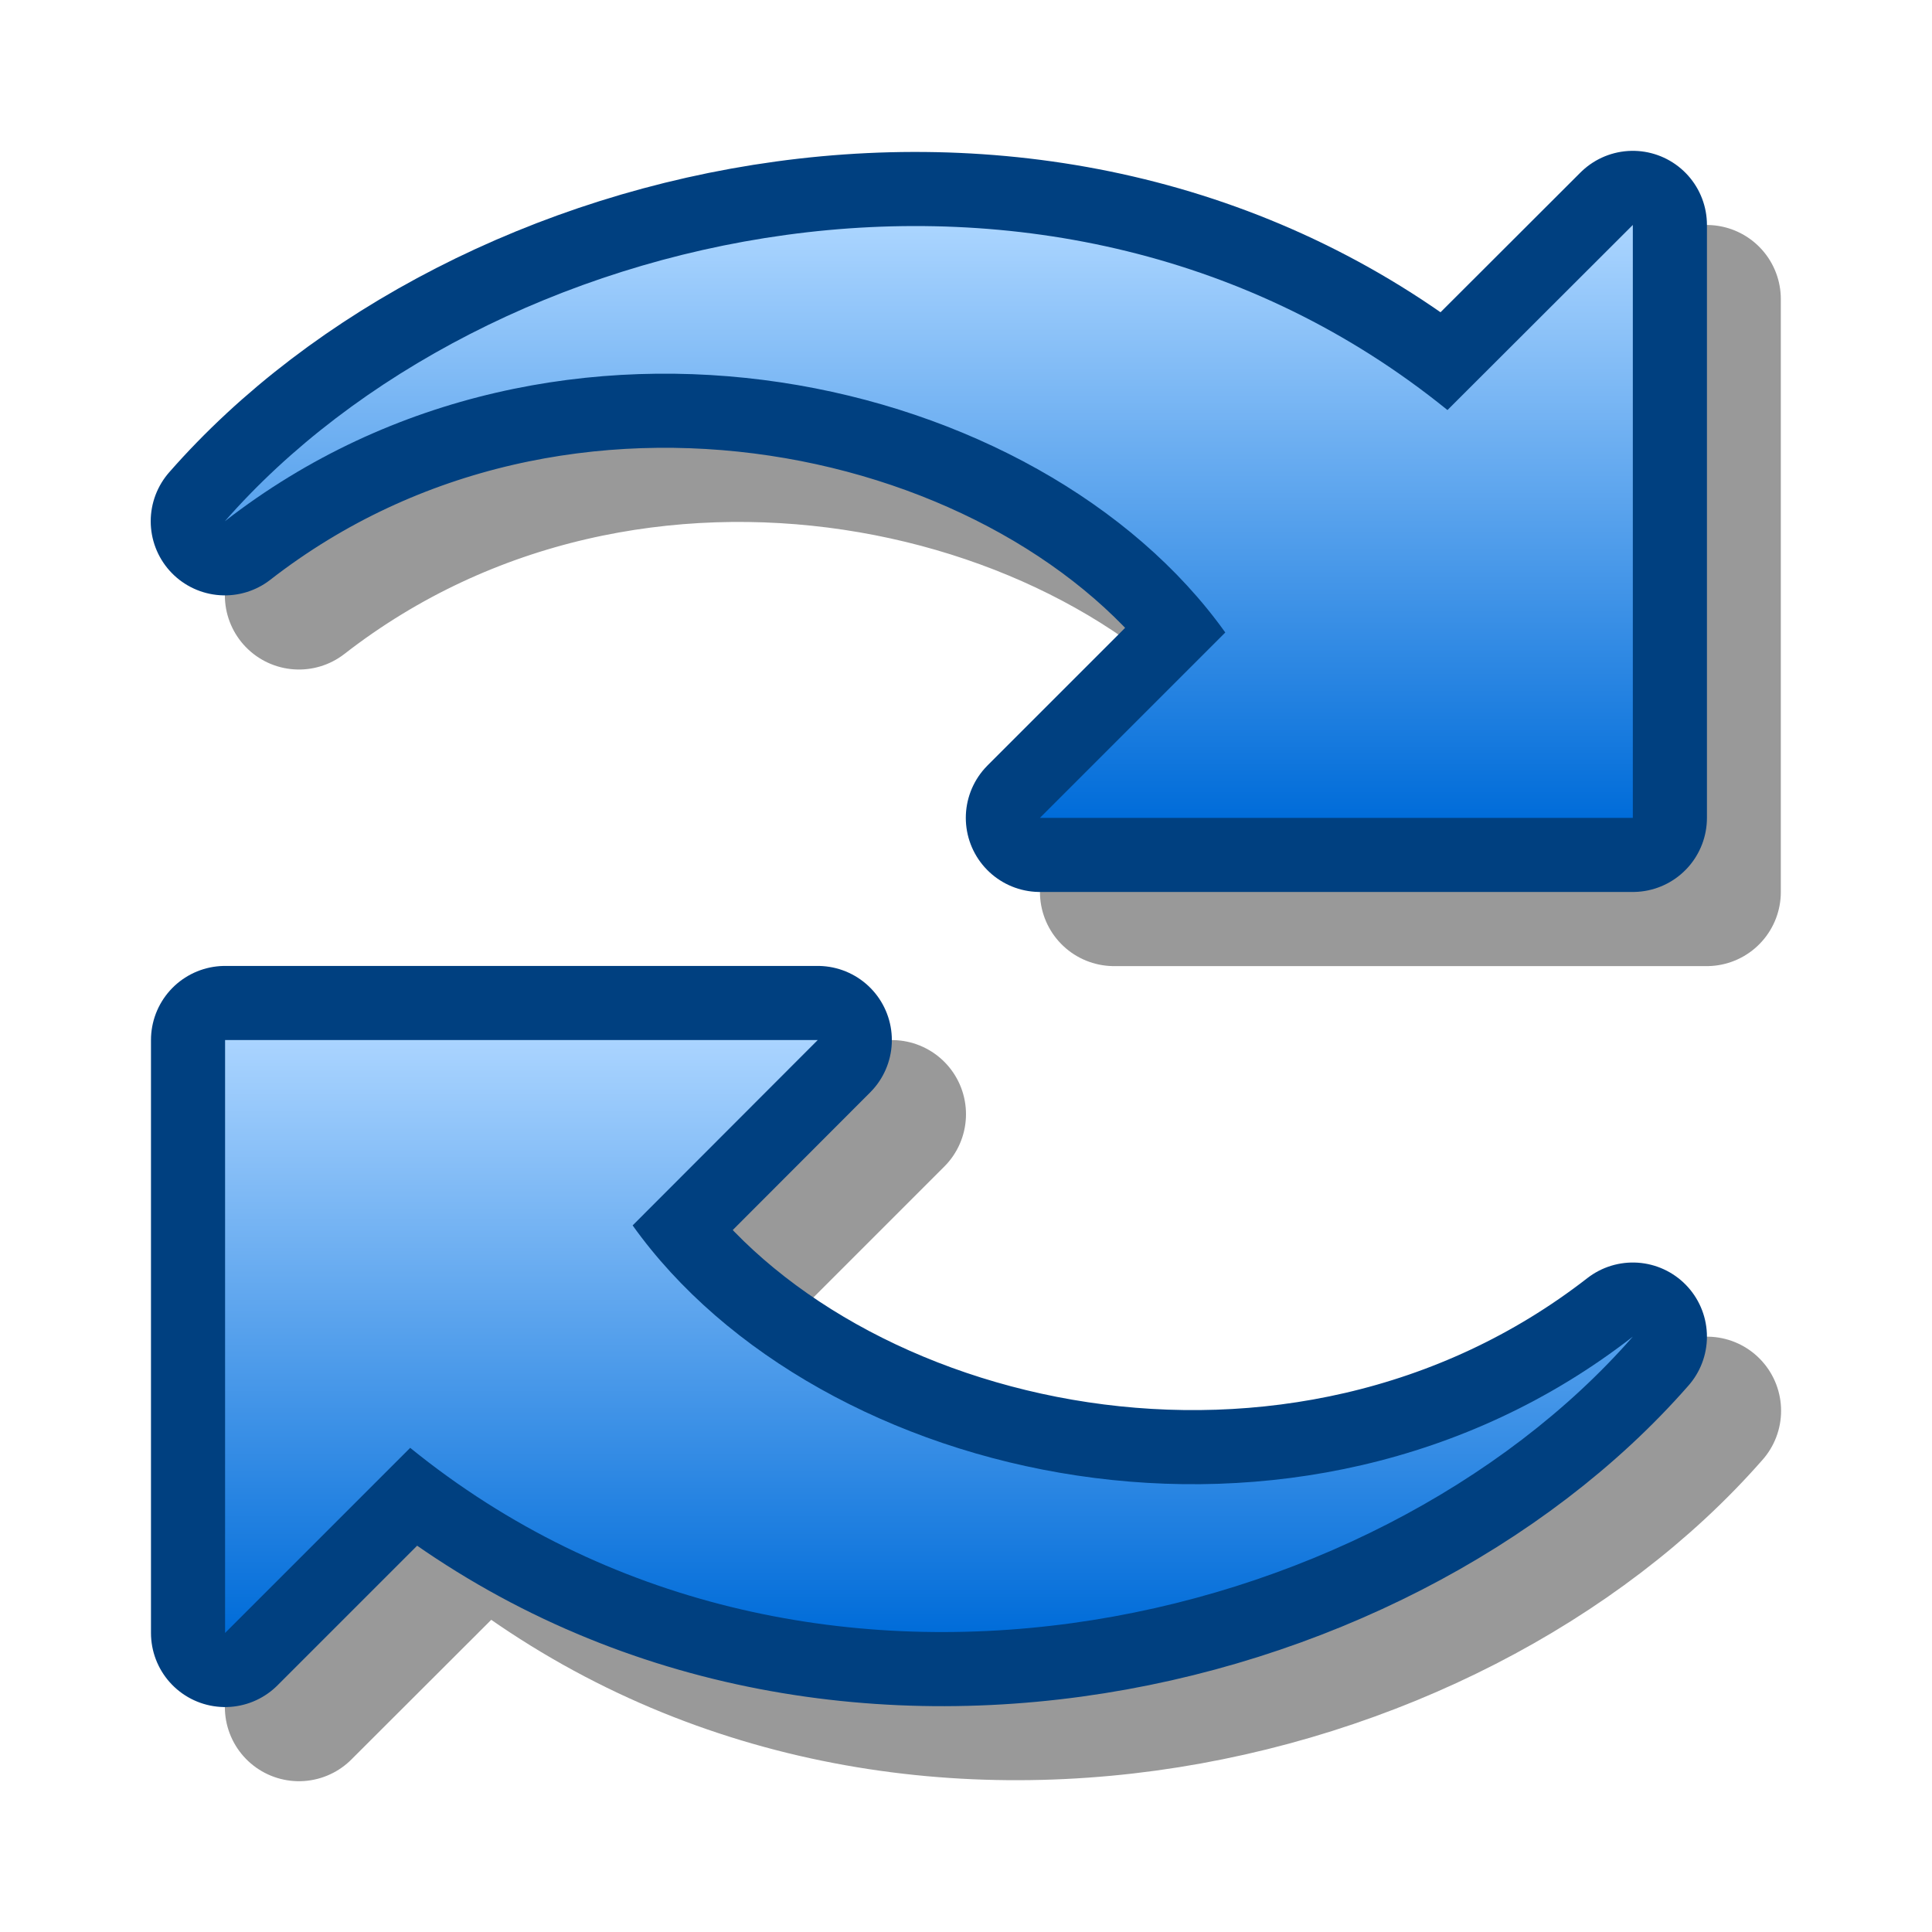 <?xml version="1.0" encoding="UTF-8" standalone="yes"?>
<svg version="1.1" width="64" height="64" color-interpolation="linearRGB"
     xmlns:svg="http://www.w3.org/2000/svg" xmlns="http://www.w3.org/2000/svg">
 <g>
  <path style="fill:none; stroke:#000000; stroke-opacity:0.4; stroke-width:5.637; stroke-linecap:round; stroke-linejoin:round"
        d="M60.17 6.63V29.18H37.63L44.67 22.13C37.63 12.26 19.31 8.04 6.63 17.9C16.49 6.63 38.16 1.52 53.13 13.67L60.17 6.63z"
        transform="matrix(0.871,0,0,0.871,4.129,4.133)"
  />
  <path style="fill:none; stroke:#004080; stroke-width:5.637; stroke-linecap:round; stroke-linejoin:round"
        d="M57.36 3.81V26.36H34.81L41.86 19.31C34.81 9.44 16.49 5.22 3.81 15.08C13.68 3.81 35.35 -1.28 50.31 10.85L57.36 3.81z"
        transform="matrix(0.871,0,0,0.871,4.129,4.133)"
  />
  <linearGradient id="gradient0" gradientUnits="userSpaceOnUse" x1="181.35" y1="3.79" x2="181.35" y2="26.36">
   <stop offset="0" stop-color="#abd5ff"/>
   <stop offset="1" stop-color="#006cd9"/>
  </linearGradient>
  <path style="fill:url(#gradient0)"
        d="M57.36 3.81V26.36H34.81L41.86 19.31C34.81 9.44 16.49 5.22 3.81 15.08C13.68 3.81 35.35 -1.28 50.31 10.85L57.36 3.81z"
        transform="matrix(0.871,0,0,0.871,4.129,4.133)"
  />
  <path style="fill:none; stroke:#000000; stroke-opacity:0.4; stroke-width:5.637; stroke-linecap:round; stroke-linejoin:round"
        d="M6.63 60.18V37.63H29.18L22.13 44.68C29.18 54.54 47.5 58.77 60.18 48.91C50.31 60.18 28.64 65.28 13.68 53.14L6.63 60.18z"
        transform="matrix(0.871,0,0,0.871,4.129,4.133)"
  />
  <path style="fill:none; stroke:#004080; stroke-width:5.637; stroke-linecap:round; stroke-linejoin:round"
        d="M3.82 57.36V34.81H26.36L19.32 41.86C26.36 51.73 44.68 55.95 57.36 46.09C47.5 57.36 25.83 62.47 10.86 50.32L3.82 57.36z"
        transform="matrix(0.871,0,0,0.871,4.129,4.133)"
  />
  <linearGradient id="gradient1" gradientUnits="userSpaceOnUse" x1="-120.17" y1="57.38" x2="-120.17" y2="34.81">
   <stop offset="0" stop-color="#006cd9"/>
   <stop offset="1" stop-color="#aad4ff"/>
  </linearGradient>
  <path style="fill:url(#gradient1)"
        d="M3.82 57.36V34.81H26.36L19.32 41.86C26.36 51.73 44.68 55.95 57.36 46.09C47.5 57.36 25.83 62.47 10.86 50.32L3.82 57.36z"
        transform="matrix(0.871,0,0,0.871,4.129,4.133)"
  />
 </g>
</svg>
